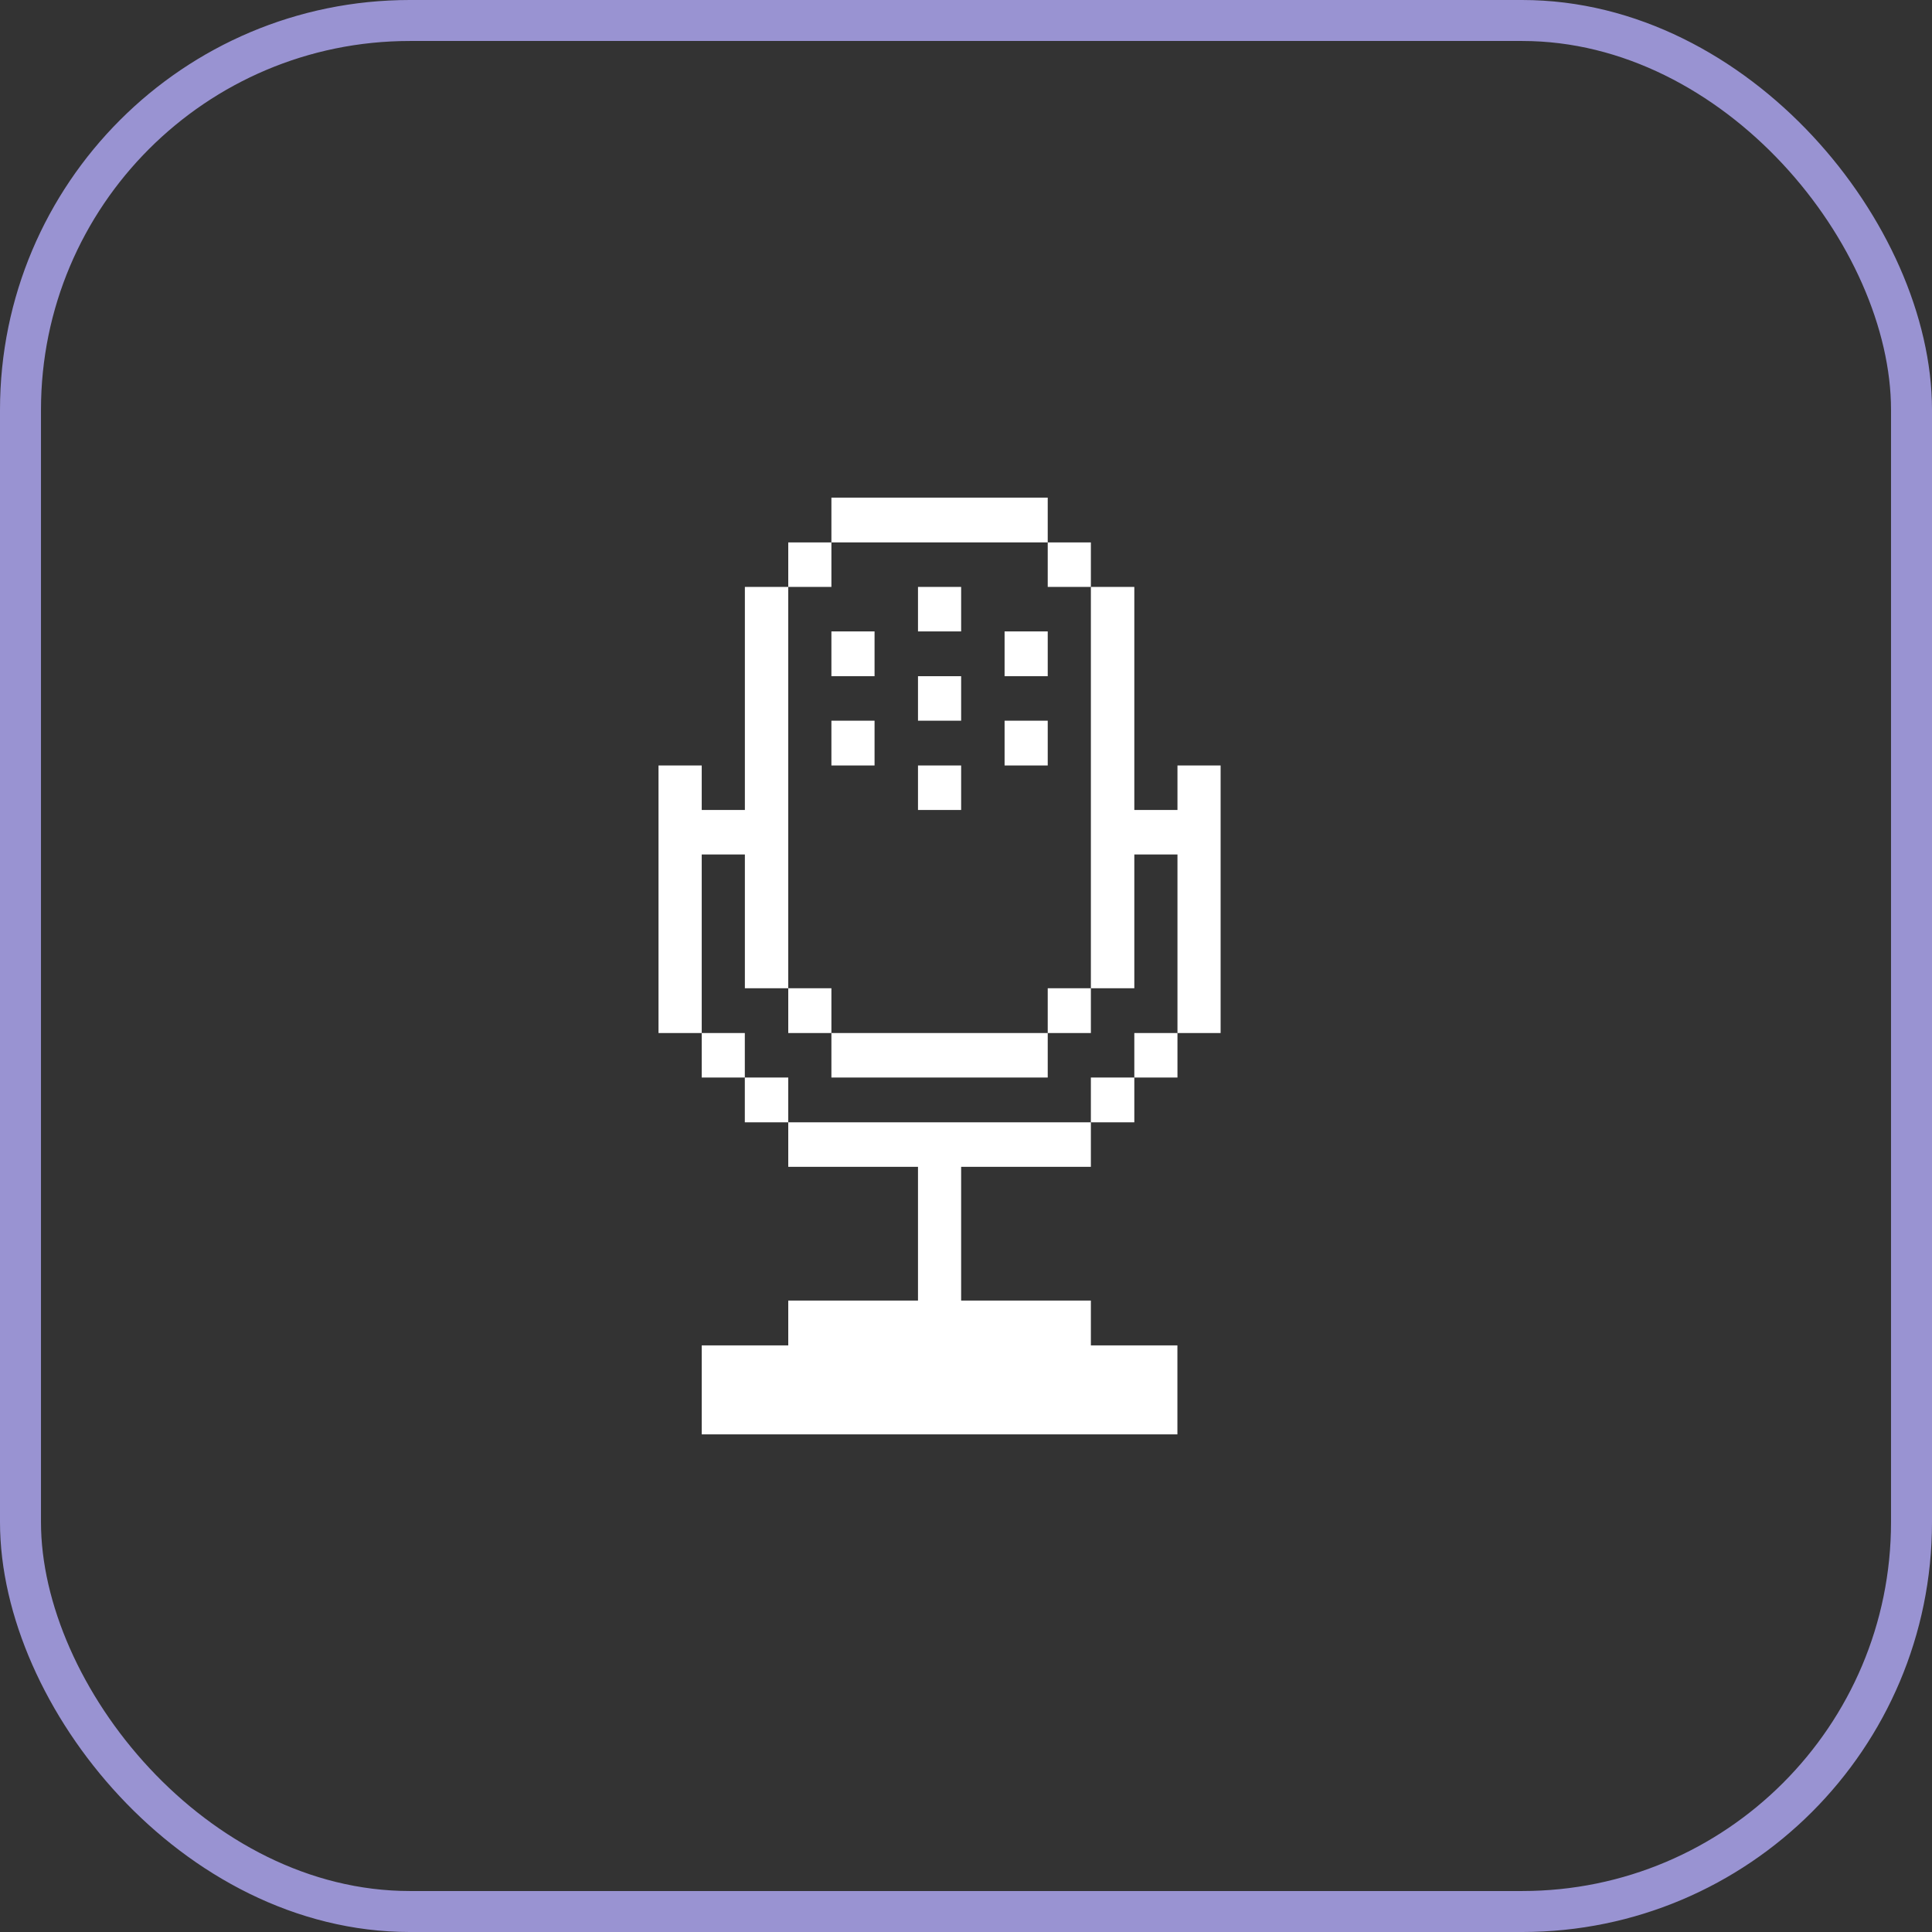 <svg width="33" height="33" viewBox="0 0 33 33" fill="none" xmlns="http://www.w3.org/2000/svg">
<rect x="0" y="0" width="33" height="33" fill="#333333" stroke="none"/>
<rect x="0.35" y="0.35" width="32.3" height="32.3" rx="6.65" stroke="#9993D2" stroke-width="0.7"/>
<g clip-path="url(#clip0_2019_1202)">
<path d="M20.112 13.835H19.375V10.025H18.633V16.88H19.375V14.595H20.112V17.645H20.849V13.075H20.112V13.835Z" fill="white"/>
<path d="M20.112 17.645H19.375V18.405H20.112V17.645Z" fill="white"/>
<path d="M19.375 18.405H18.633V19.17H19.375V18.405Z" fill="white"/>
<path d="M18.633 16.88H17.896V17.645H18.633V16.88Z" fill="white"/>
<path d="M18.633 9.265H17.896V10.025H18.633V9.265Z" fill="white"/>
<path d="M13.464 19.17V19.93H15.68V22.215H13.464V22.98H11.986V24.5H20.111V22.98H18.633V22.215H16.417V19.93H18.633V19.17H13.464Z" fill="white"/>
<path d="M17.896 12.31H17.159V13.075H17.896V12.31Z" fill="white"/>
<path d="M17.896 10.785H17.159V11.55H17.896V10.785Z" fill="white"/>
<path d="M17.896 17.645H14.201V18.405H17.896V17.645Z" fill="white"/>
<path d="M16.417 13.075H15.68V13.835H16.417V13.075Z" fill="white"/>
<path d="M16.417 11.55H15.68V12.31H16.417V11.55Z" fill="white"/>
<path d="M16.417 10.025H15.68V10.785H16.417V10.025Z" fill="white"/>
<path d="M17.896 8.5H14.201V9.265H17.896V8.5Z" fill="white"/>
<path d="M14.938 12.31H14.201V13.075H14.938V12.31Z" fill="white"/>
<path d="M14.938 10.785H14.201V11.55H14.938V10.785Z" fill="white"/>
<path d="M14.201 16.88H13.464V17.645H14.201V16.88Z" fill="white"/>
<path d="M14.201 9.265H13.464V10.025H14.201V9.265Z" fill="white"/>
<path d="M13.464 18.405H12.722V19.17H13.464V18.405Z" fill="white"/>
<path d="M12.722 17.645H11.986V18.405H12.722V17.645Z" fill="white"/>
<path d="M11.986 14.595H12.723V16.88H13.464V10.025H12.723V13.835H11.986V13.075H11.248V17.645H11.986V14.595Z" fill="white"/>
</g>
<defs>
<clipPath id="clip0_2019_1202">
<rect width="16" height="16" fill="white" transform="translate(8 8.5)"/>
</clipPath>
</defs>
</svg>

